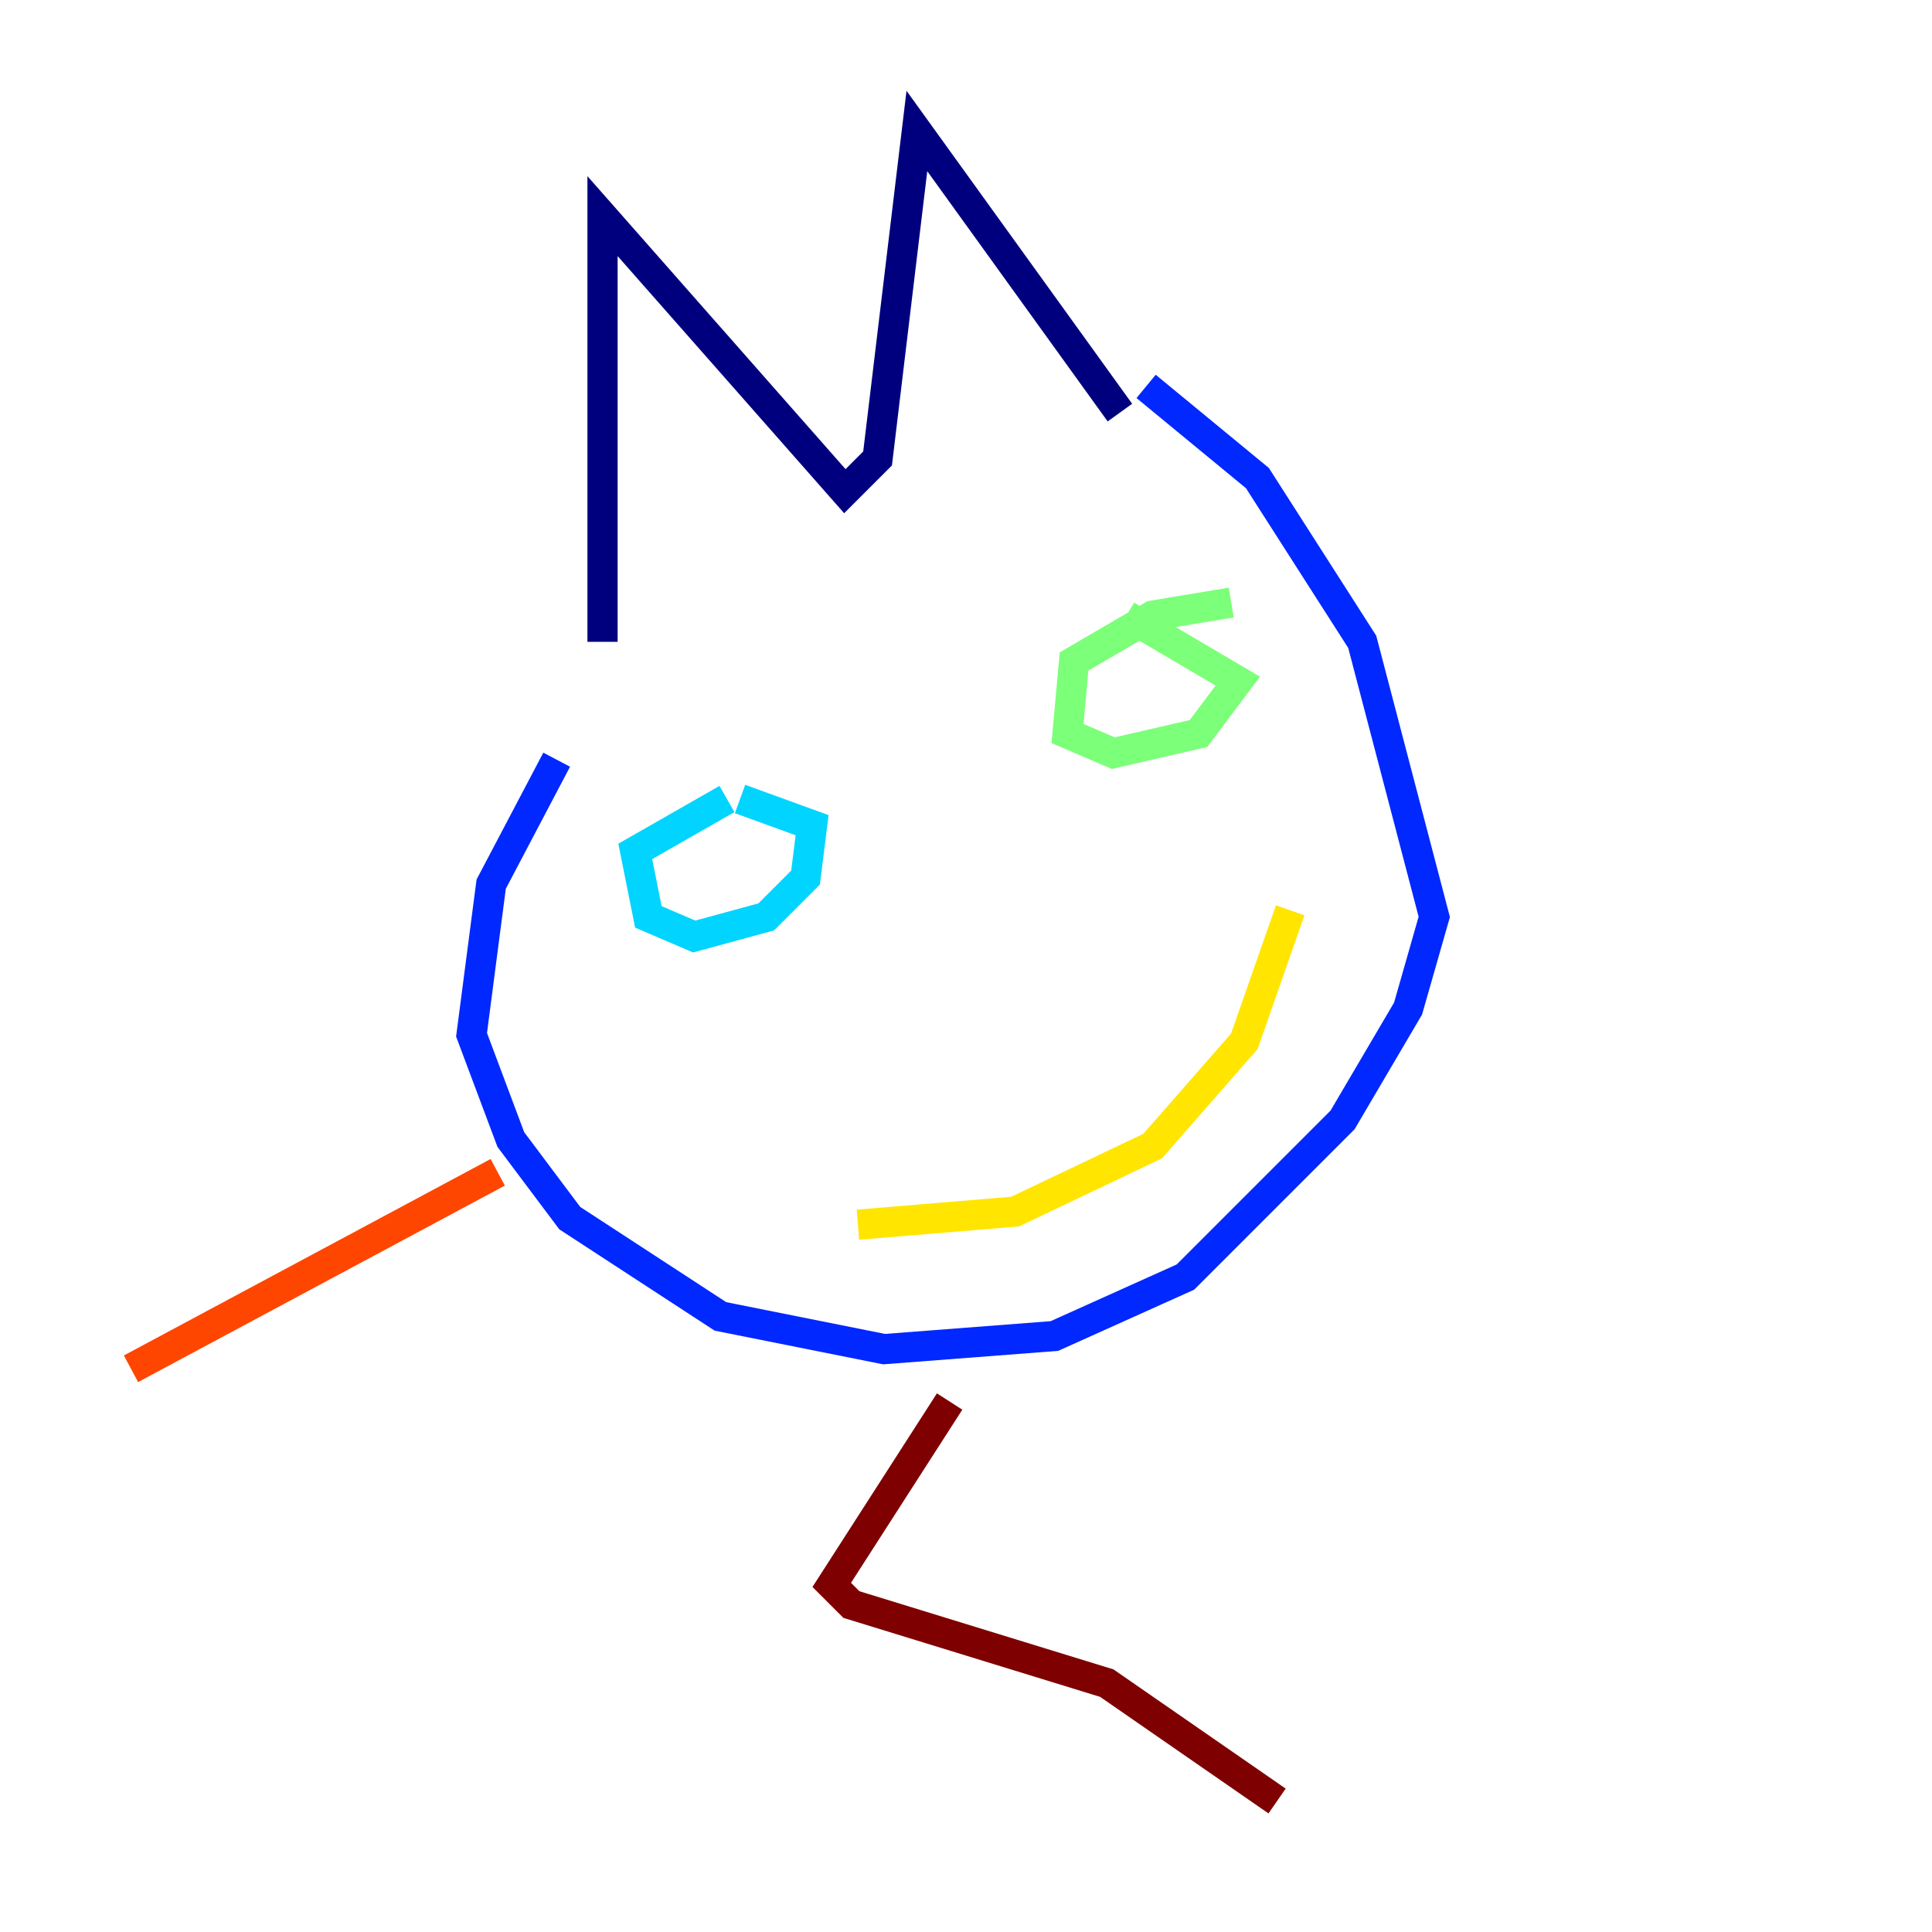 <?xml version="1.0" encoding="utf-8" ?>
<svg baseProfile="tiny" height="128" version="1.2" viewBox="0,0,128,128" width="128" xmlns="http://www.w3.org/2000/svg" xmlns:ev="http://www.w3.org/2001/xml-events" xmlns:xlink="http://www.w3.org/1999/xlink"><defs /><polyline fill="none" points="39.919,42.522 39.919,14.319 55.973,32.542 58.142,30.373 60.746,8.678 74.197,27.336" stroke="#00007f" stroke-width="2" /><polyline fill="none" points="36.881,50.332 32.542,58.576 31.241,68.556 33.844,75.498 37.749,80.705 47.729,87.214 58.576,89.383 69.858,88.515 78.536,84.61 88.949,74.197 93.288,66.82 95.024,60.746 90.251,42.522 83.308,31.675 75.932,25.6" stroke="#0028ff" stroke-width="2" /><polyline fill="none" points="48.163,52.936 42.088,56.407 42.956,60.746 45.993,62.047 50.766,60.746 53.37,58.142 53.803,54.671 49.031,52.936" stroke="#00d4ff" stroke-width="2" /><polyline fill="none" points="81.573,39.919 76.366,40.786 71.159,43.824 70.725,48.597 73.763,49.898 79.403,48.597 82.007,45.125 74.63,40.786" stroke="#7cff79" stroke-width="2" /><polyline fill="none" points="56.841,81.139 67.254,80.271 76.366,75.932 82.441,68.99 85.478,60.312" stroke="#ffe500" stroke-width="2" /><polyline fill="none" points="32.976,77.668 8.678,90.685" stroke="#ff4600" stroke-width="2" /><polyline fill="none" points="62.915,92.854 55.105,105.003 56.407,106.305 73.329,111.512 84.61,119.322" stroke="#7f0000" stroke-width="2" /></svg>